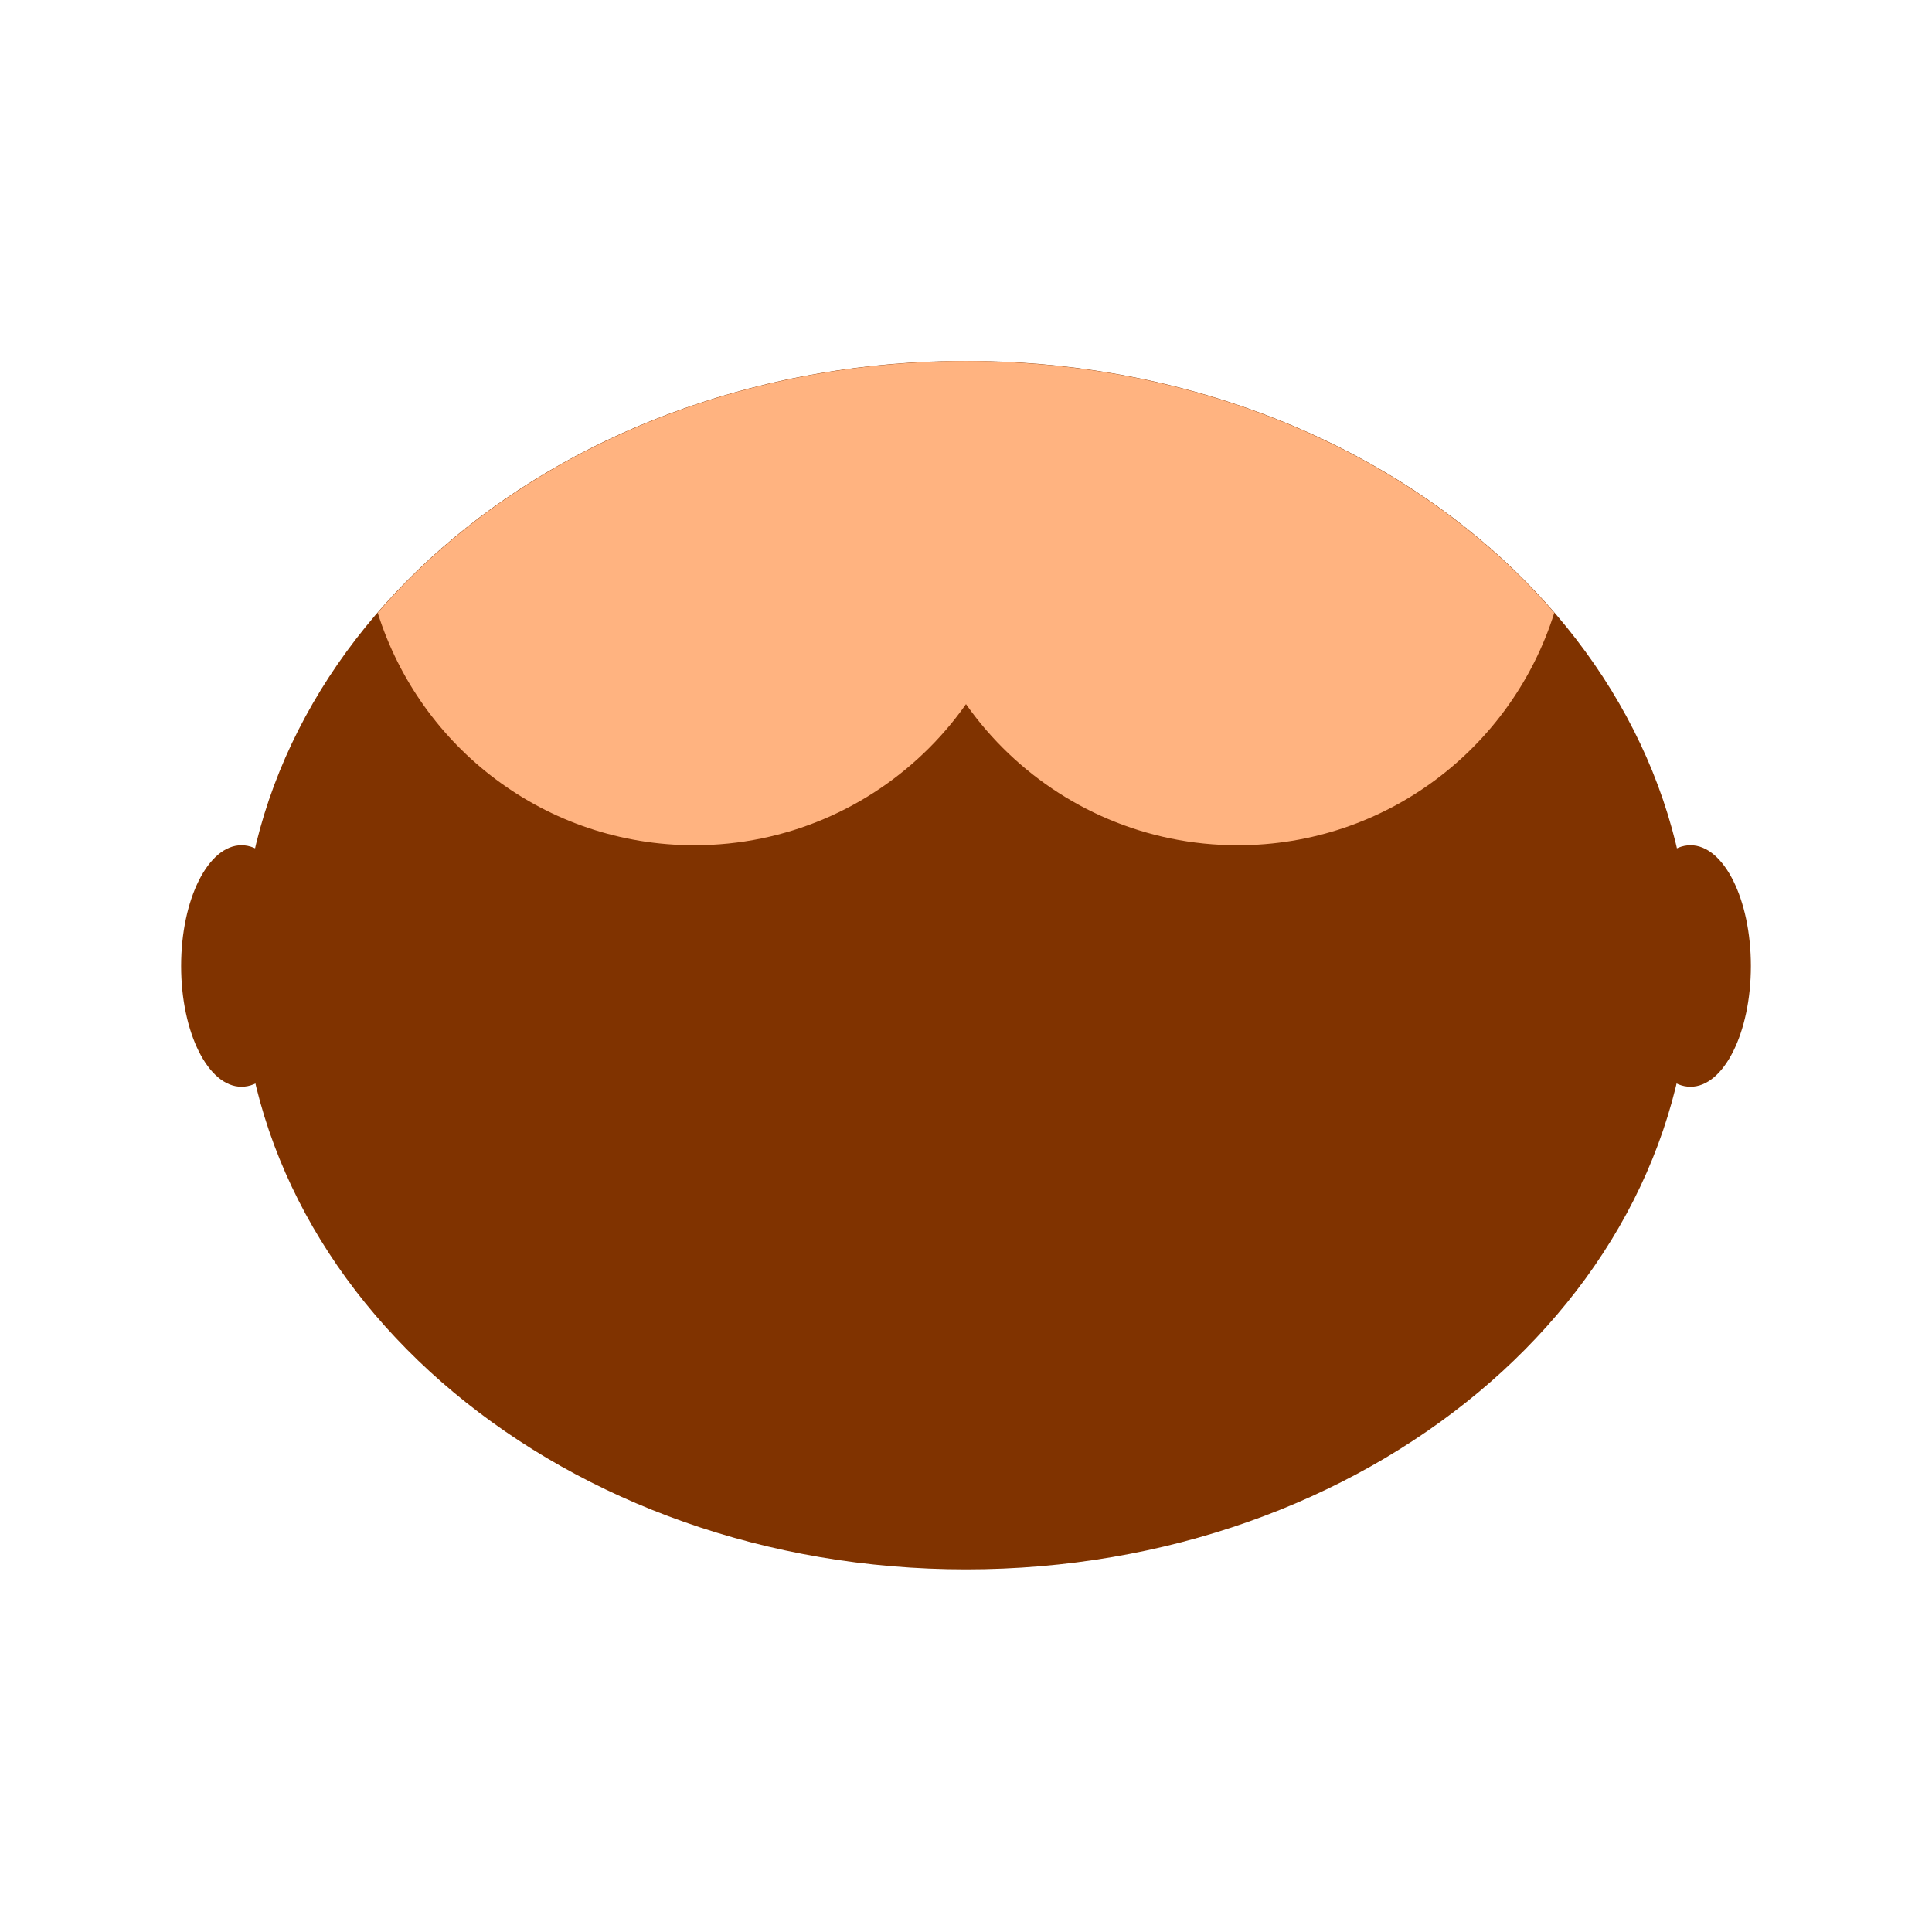 <?xml version="1.0" encoding="UTF-8" standalone="no"?>
<!-- Created with Inkscape (http://www.inkscape.org/) -->

<svg
   xmlns:dc="http://purl.org/dc/elements/1.1/"
   xmlns:cc="http://creativecommons.org/ns#"
   xmlns:rdf="http://www.w3.org/1999/02/22-rdf-syntax-ns#"
   xmlns:svg="http://www.w3.org/2000/svg"
   xmlns="http://www.w3.org/2000/svg"
   xmlns:sodipodi="http://sodipodi.sourceforge.net/DTD/sodipodi-0.dtd"
   xmlns:inkscape="http://www.inkscape.org/namespaces/inkscape"
   width="160"
   height="160"
   id="svg2"
   version="1.1"
   inkscape:version="0.48.2 r9819"
   sodipodi:docname="monkey_base.svg">
  <defs
     id="defs4" />
  <sodipodi:namedview
     id="base"
     pagecolor="#ffffff"
     bordercolor="#666666"
     borderopacity="1.0"
     inkscape:pageopacity="0.0"
     inkscape:pageshadow="2"
     inkscape:zoom="5.6"
     inkscape:cx="62.744762"
     inkscape:cy="79.572395"
     inkscape:document-units="px"
     inkscape:current-layer="layer1"
     showgrid="true"
     inkscape:window-width="1440"
     inkscape:window-height="774"
     inkscape:window-x="0"
     inkscape:window-y="0"
     inkscape:window-maximized="1">
    <inkscape:grid
       type="xygrid"
       id="grid2985"
       empspacing="5"
       visible="true"
       enabled="true"
       snapvisiblegridlinesonly="true" />
  </sodipodi:namedview>
  <g
     inkscape:label="Layer 1"
     inkscape:groupmode="layer"
     id="layer1"
     transform="translate(0,-892.362)">
    <path
       sodipodi:type="arc"
       style="fill:#803300;fill-opacity:1;stroke:none"
       id="path2987"
       sodipodi:cx="80"
       sodipodi:cy="85"
       sodipodi:rx="60"
       sodipodi:ry="45"
       d="m 140,85 c 0,24.853 -26.863,45 -60,45 -33.137,0 -60,-20.147 -60,-45 0,-24.853 26.863,-45 60,-45 33.137,0 60,20.147 60,45 z"
       transform="matrix(1,0,0,1.112,0,877.771)" />
    <path
       style="fill:#ffb380;fill-opacity:1;stroke:none"
       d="M 80 29.906 C 59.932 29.906 42.174 38.128 31.281 50.75 C 34.784 61.91 45.184 70 57.5 70 C 72.688 70 85 57.688 85 42.5 C 85 37.973 83.906 33.703 81.969 29.938 C 81.315 29.92 80.659 29.906 80 29.906 z "
       transform="translate(0,892.362)"
       id="path2995" />
    <path
       style="fill:#ffb380;fill-opacity:1;stroke:none"
       d="M 80 29.906 C 79.341 29.906 78.685 29.92 78.031 29.938 C 76.094 33.703 75 37.973 75 42.5 C 75 57.688 87.312 70 102.5 70 C 114.816 70 125.216 61.91 128.719 50.75 C 117.826 38.128 100.068 29.906 80 29.906 z "
       transform="translate(0,892.362)"
       id="path2997" />
    <path
       sodipodi:type="arc"
       style="fill:#803300;fill-opacity:1;stroke:none"
       id="path3006"
       sodipodi:cx="20"
       sodipodi:cy="80"
       sodipodi:rx="5"
       sodipodi:ry="10"
       d="m 25,80 c 0,5.523 -2.239,10 -5,10 -2.761,0 -5,-4.477 -5,-10 0,-5.523 2.239,-10 5,-10 2.761,0 5,4.477 5,10 z"
       transform="translate(0,892.362)" />
    <path
       sodipodi:type="arc"
       style="fill:#803300;fill-opacity:1;stroke:none"
       id="path3010"
       sodipodi:cx="140"
       sodipodi:cy="80"
       sodipodi:rx="5"
       sodipodi:ry="10"
       d="m 145,80 c 0,5.523 -2.239,10 -5,10 -2.761,0 -5,-4.477 -5,-10 0,-5.523 2.239,-10 5,-10 2.761,0 5,4.477 5,10 z"
       transform="translate(0,892.362)" />
  </g>
</svg>

